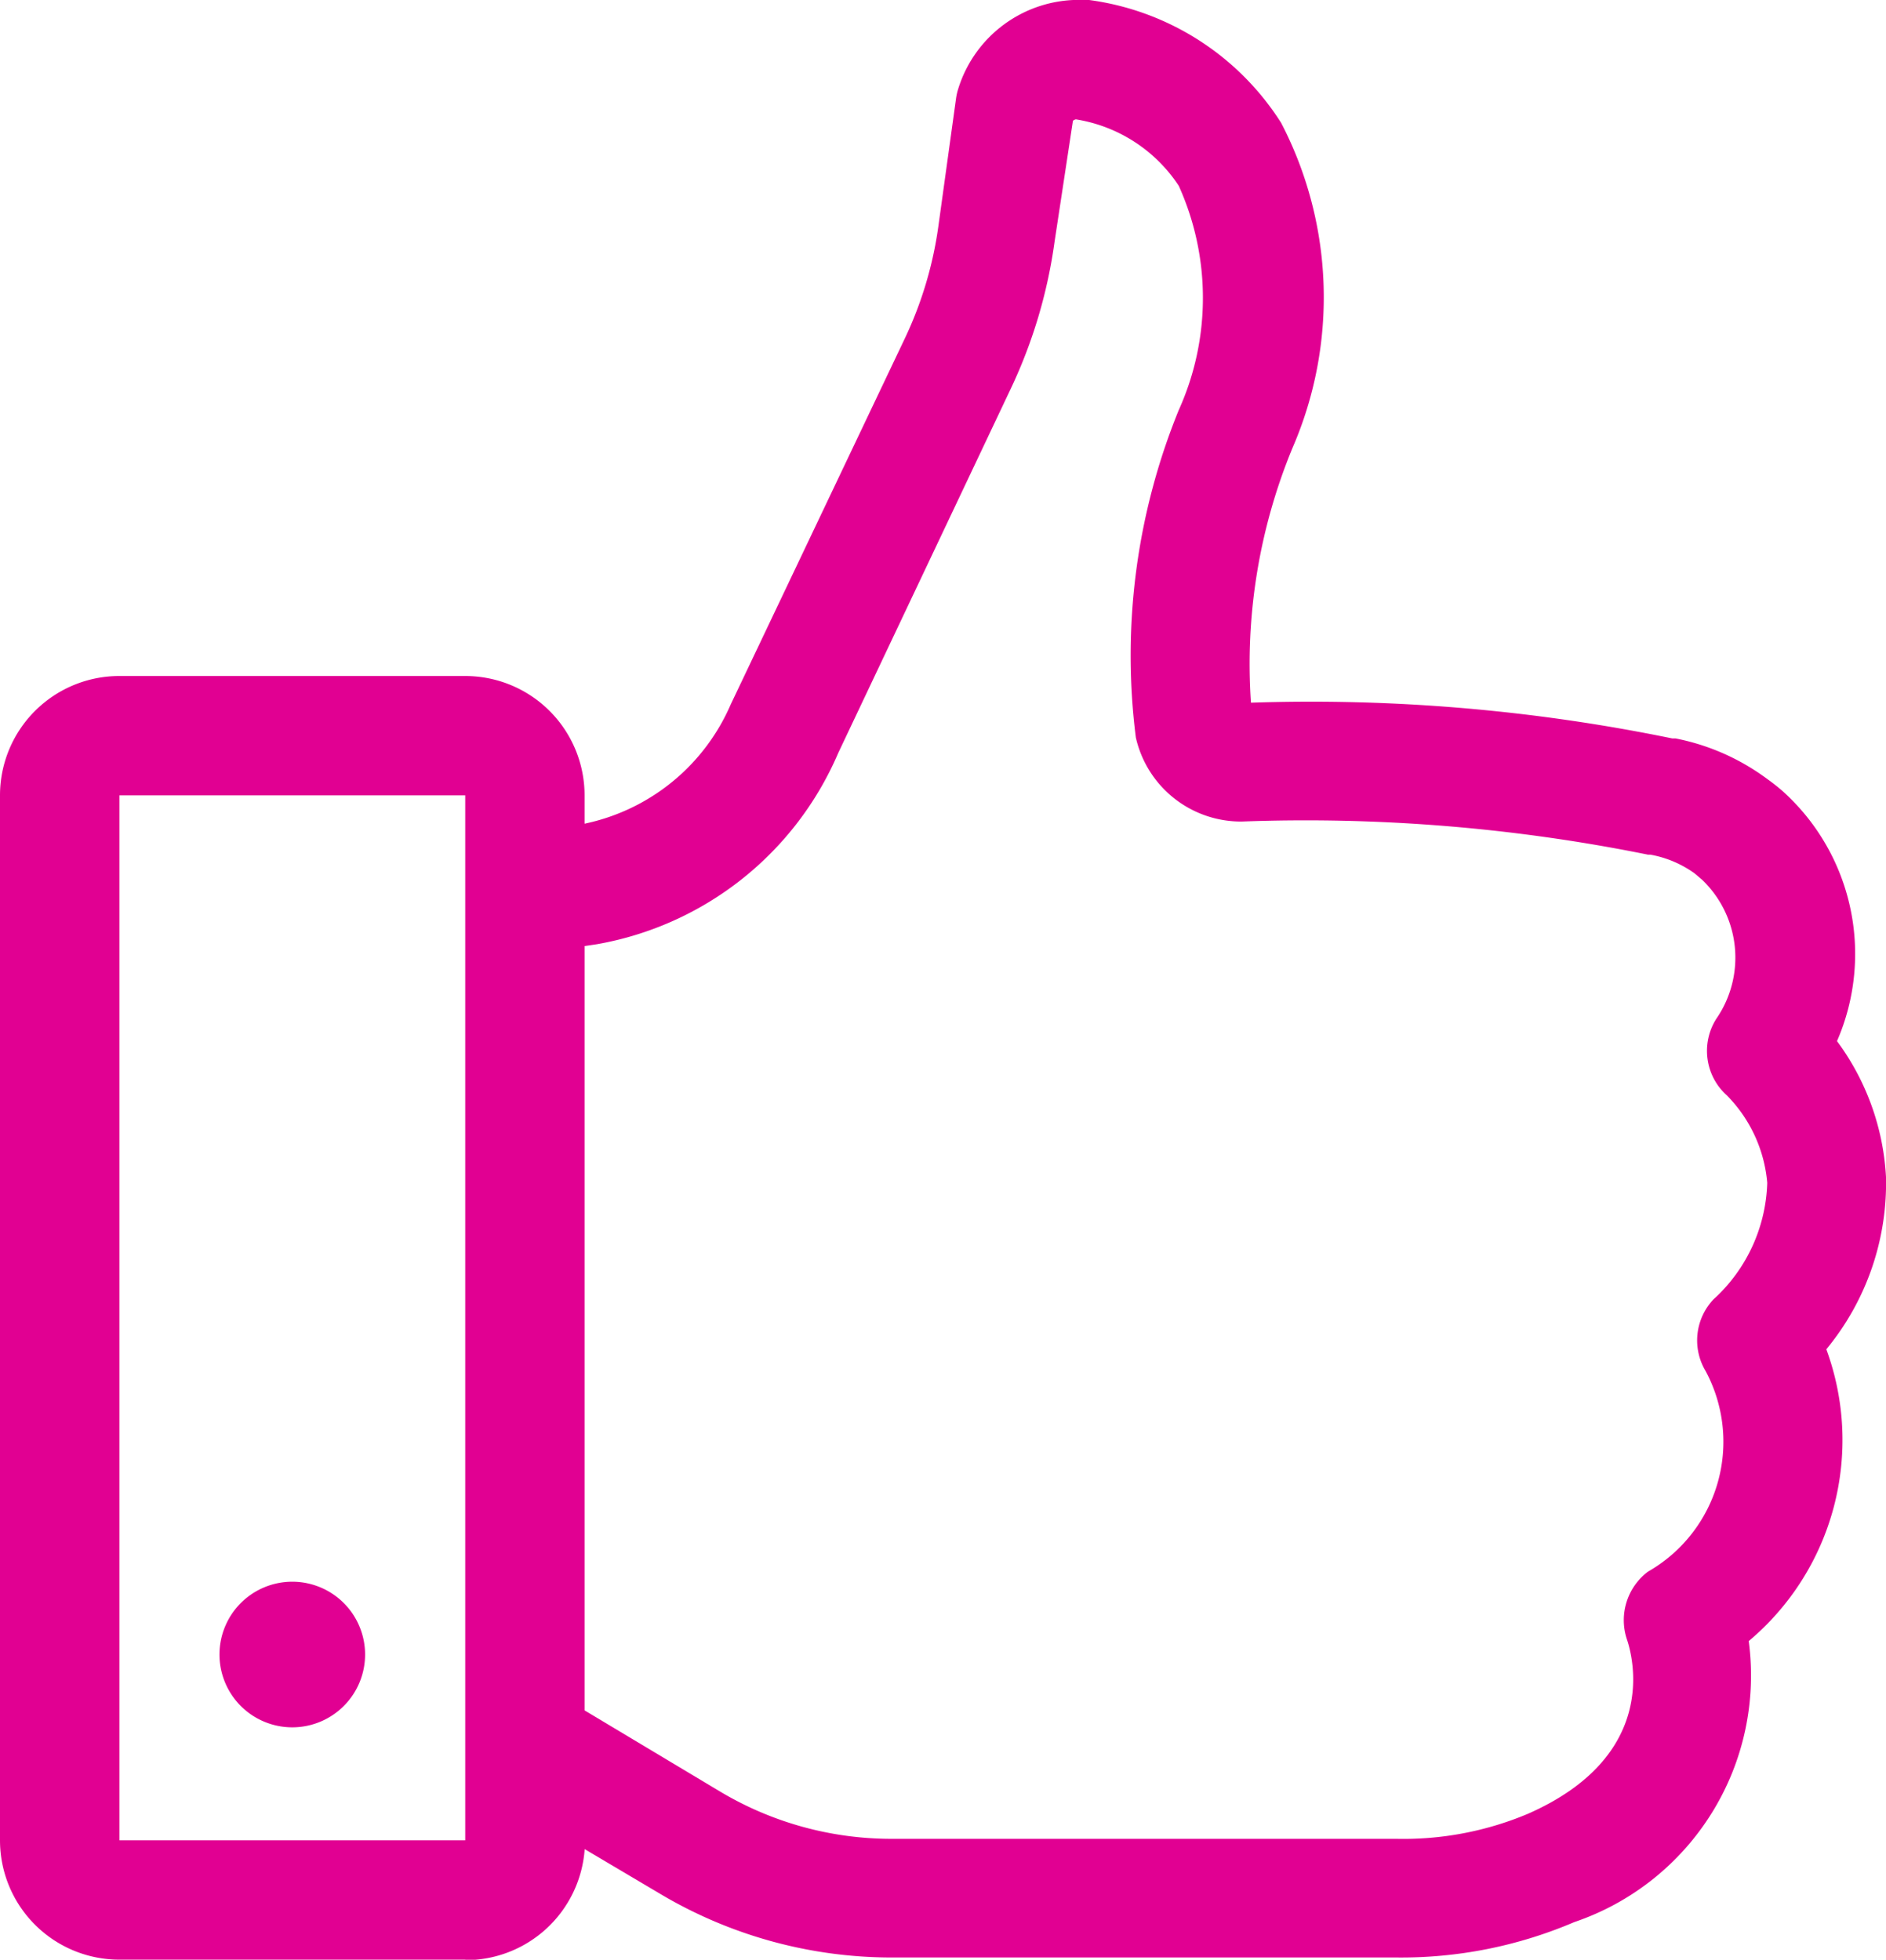 <svg xmlns="http://www.w3.org/2000/svg" width="19.248" height="20" viewBox="0 0 19.248 20">
  <path id="Union_80" data-name="Union 80" d="M4.748,22.928H1.219A1.218,1.218,0,0,1,0,21.71V11.046A1.218,1.218,0,0,1,1.219,9.828H4.748a1.218,1.218,0,0,1,1.218,1.217v.29a2.091,2.091,0,0,0,1.492-1.218L9.234,6.384a3.92,3.92,0,0,0,.342-1.141l.182-1.316a.6.6,0,0,1,.02-.087,1.289,1.289,0,0,1,1.255-.912h.075a2.753,2.753,0,0,1,1.967,1.255A3.859,3.859,0,0,1,13.191,7.5a5.772,5.772,0,0,0-.424,2.6,18.3,18.3,0,0,1,4.3.365H17.1a2.313,2.313,0,0,1,.936.414A2.061,2.061,0,0,1,18.19,11a2.234,2.234,0,0,1,.558,2.554,2.56,2.56,0,0,1,.5,1.387,2.664,2.664,0,0,1-.609,1.758,2.68,2.68,0,0,1-.792,2.978,2.657,2.657,0,0,1-1.781,2.868,4.491,4.491,0,0,1-1.812.361H9.1a4.622,4.622,0,0,1-2.38-.66L5.967,21.8a1.218,1.218,0,0,1-1.216,1.133ZM1.219,21.71H4.748V11.046H1.219ZM10.95,4.162l-.187,1.231a5.135,5.135,0,0,1-.446,1.5L8.555,10.613a3.3,3.3,0,0,1-2.462,1.952l-.127.019v7.8l1.374.823a3.408,3.408,0,0,0,1.752.488H14.25a3.276,3.276,0,0,0,1.34-.254c1.338-.587,1.08-1.586,1.014-1.781a.62.62,0,0,1,.215-.692,1.526,1.526,0,0,0,.588-2.047.609.609,0,0,1,.08-.731A1.673,1.673,0,0,0,18.036,15a1.446,1.446,0,0,0-.412-.892.61.61,0,0,1-.107-.783,1.1,1.1,0,0,0-.146-1.418l-.078-.066a1.107,1.107,0,0,0-.451-.19h-.024a17.6,17.6,0,0,0-4.144-.338,1.1,1.1,0,0,1-1.082-.858,6.637,6.637,0,0,1,.438-3.341,2.78,2.78,0,0,0,0-2.289,1.549,1.549,0,0,0-1.05-.678.066.066,0,0,0-.029.014ZM2.24,19.813a.743.743,0,1,1,.743.744.743.743,0,0,1-.743-.744Z" transform="translate(0 -2.929)" fill="#E10092"/>
</svg>
